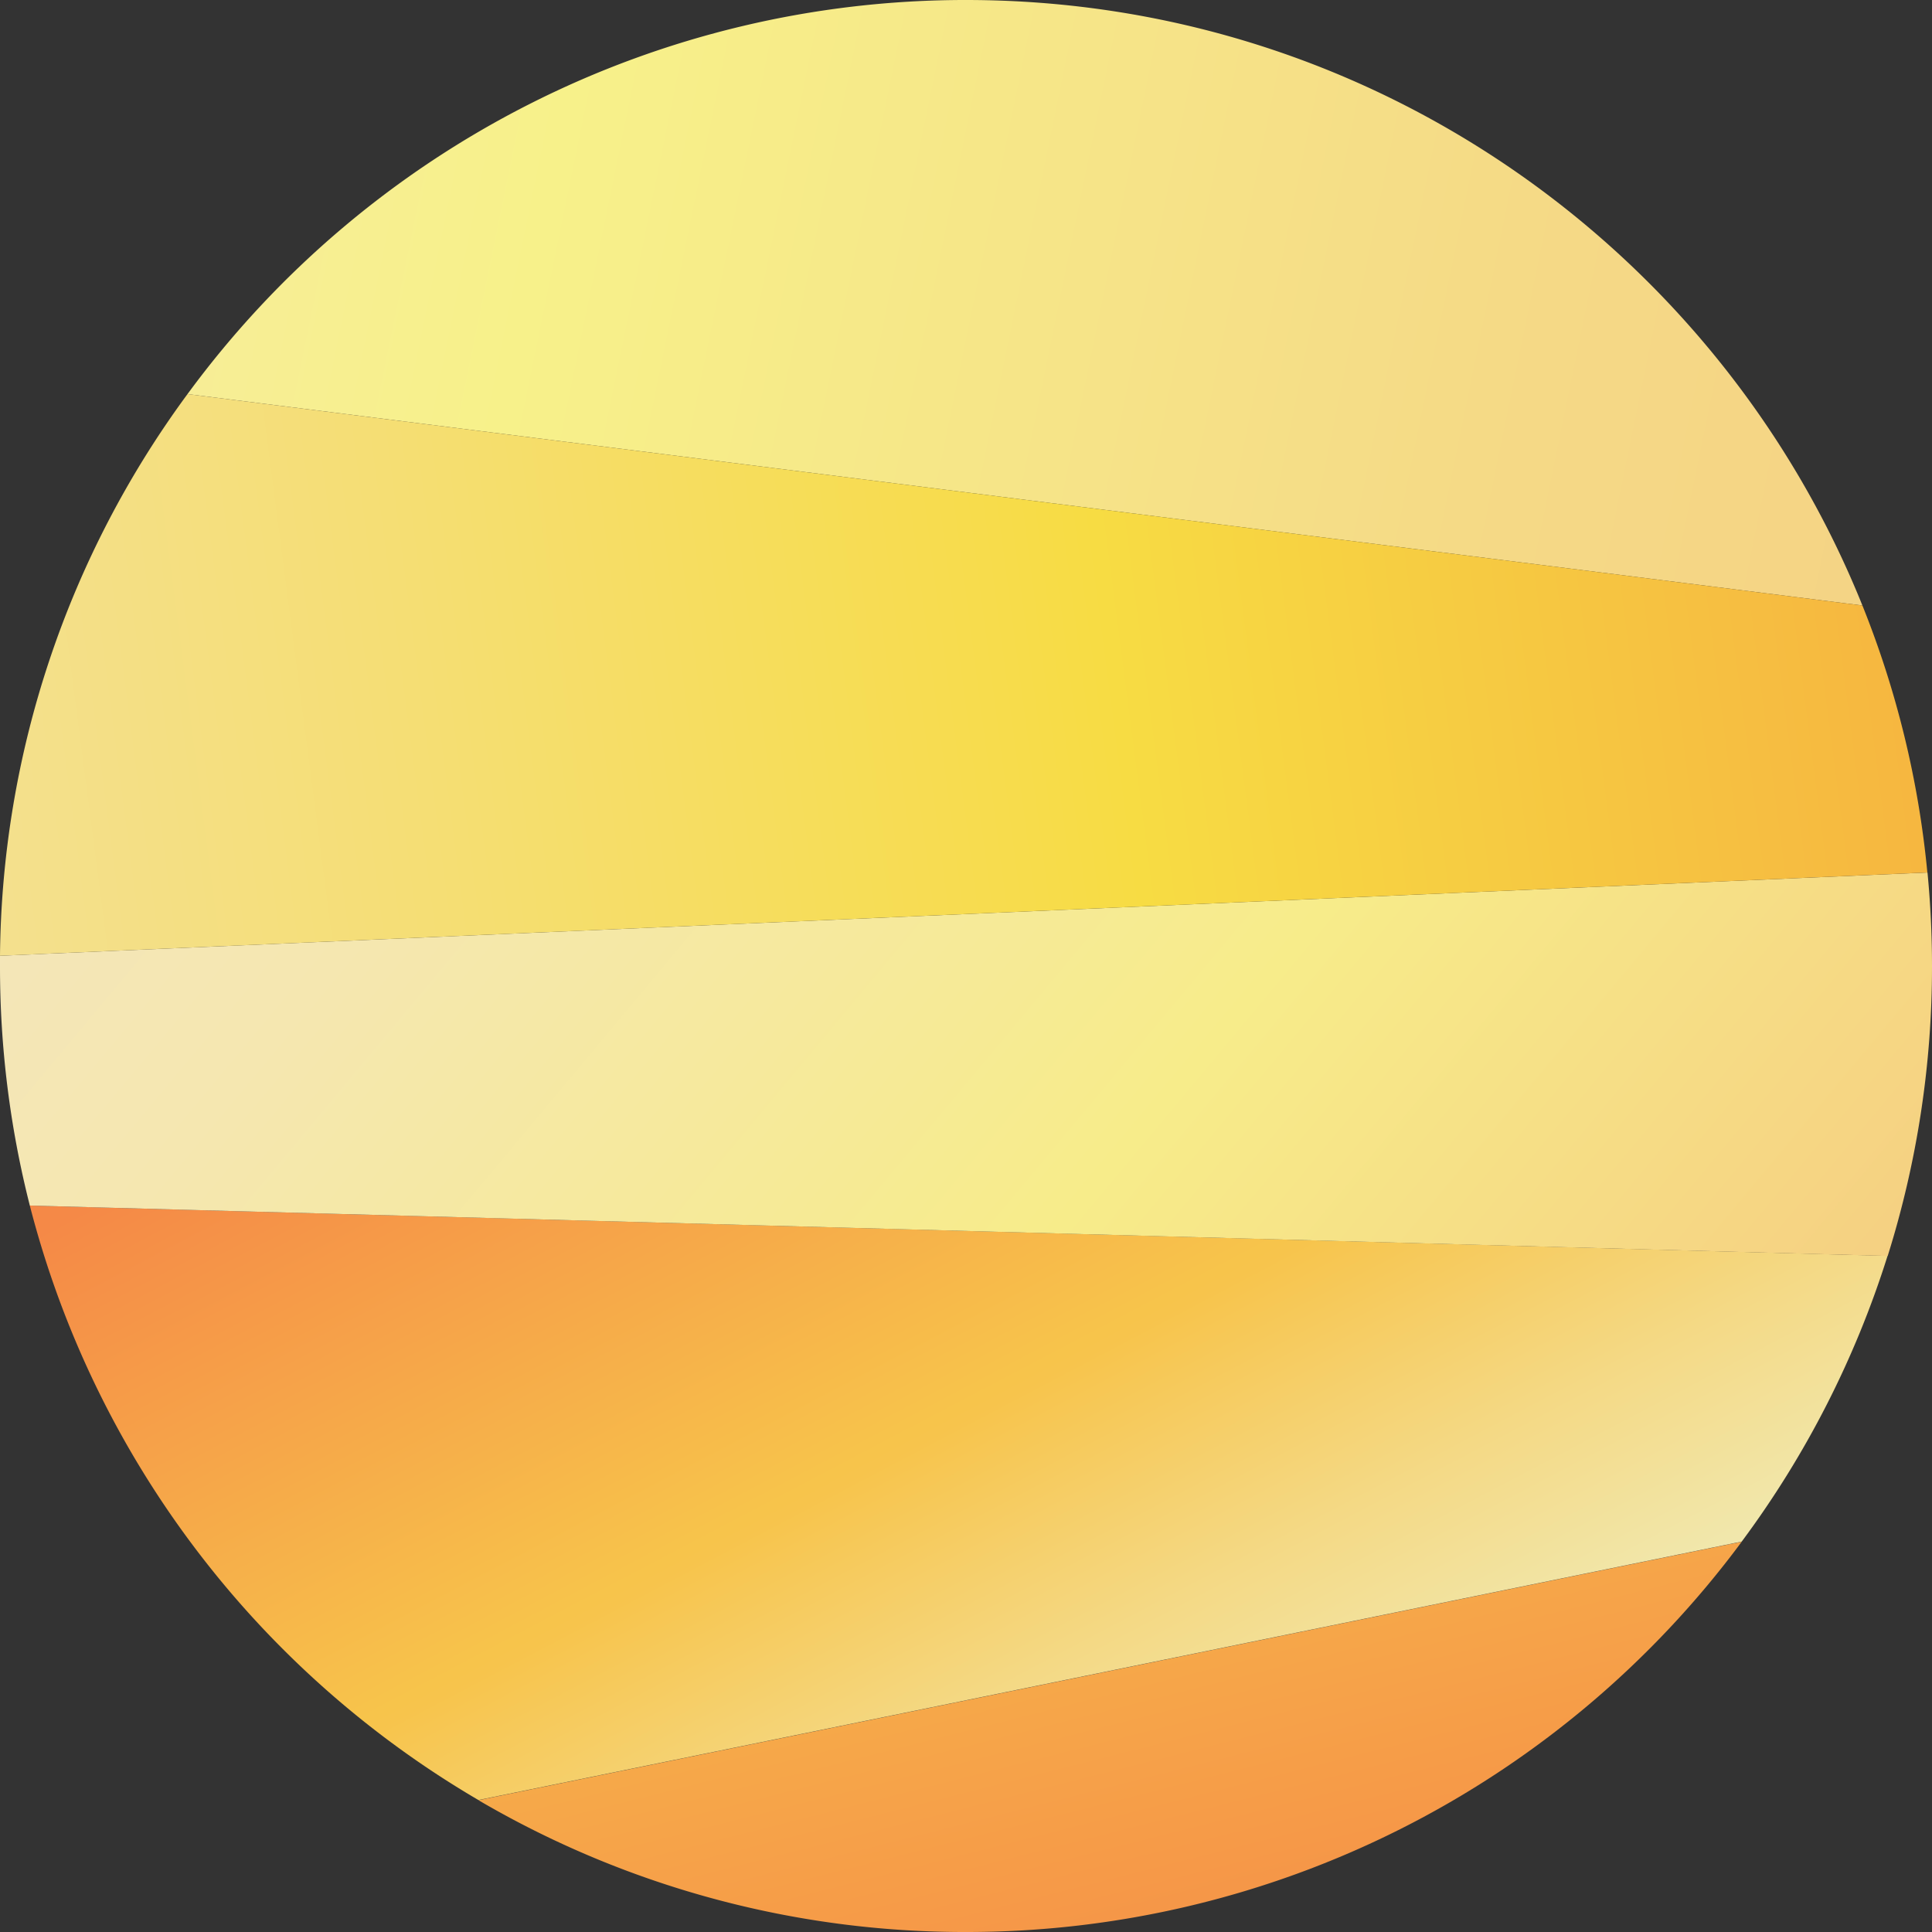 <svg xmlns="http://www.w3.org/2000/svg" xmlns:xlink="http://www.w3.org/1999/xlink" width="583" height="583"><rect width="100%" height="100%" fill="#333333" stroke="none"/><defs><linearGradient id="a" x1="216.55" y1="36.68" x2="368.18" y2="635.26" gradientUnits="userSpaceOnUse"><stop offset="0" stop-color="#eff4d1"/><stop offset=".08" stop-color="#f0f1c8"/><stop offset=".21" stop-color="#f1e8ae"/><stop offset=".37" stop-color="#f4d985"/><stop offset=".56" stop-color="#f7c44c"/><stop offset=".57" stop-color="#f7c44b"/><stop offset="1" stop-color="#f58947"/></linearGradient><linearGradient id="b" x1="416.22" y1="621.23" x2="226" y2="259.42" xlink:href="#a"/><linearGradient id="c" x1="98.61" y1="149.29" x2="517.62" y2="499.12" gradientUnits="userSpaceOnUse"><stop offset="0" stop-color="#f4e6b9"/><stop offset=".17" stop-color="#f5e7b0"/><stop offset=".45" stop-color="#f6ea96"/><stop offset=".57" stop-color="#f7ec8a"/><stop offset="1" stop-color="#f5cb80"/></linearGradient><linearGradient id="d" x1="650.13" y1="154" x2="-199.84" y2="-20.25" gradientUnits="userSpaceOnUse"><stop offset="0" stop-color="#f4d084"/><stop offset=".22" stop-color="#f5d986"/><stop offset=".57" stop-color="#f7f18a"/><stop offset="1" stop-color="#f5e2b8"/></linearGradient><linearGradient id="e" x1="-90.43" y1="244.49" x2="654.46" y2="147.39" gradientUnits="userSpaceOnUse"><stop offset="0" stop-color="#f4e097"/><stop offset=".11" stop-color="#f4e08e"/><stop offset=".29" stop-color="#f5de74"/><stop offset=".53" stop-color="#f7dc4b"/><stop offset=".57" stop-color="#f7dc43"/><stop offset="1" stop-color="#f5a93f"/></linearGradient></defs><path d="M291.5 583a291 291 0 00234.09-117.78l-381.22 78A290.15 290.15 0 00291.5 583z" fill="url(#a)"/><path d="M144.37 543.18l381.22-78a290.73 290.73 0 0044-86.21L9 363.79a292.06 292.06 0 00135.37 179.39z" fill="url(#b)"/><path d="M0 291.5a292 292 0 009 72.29L569.63 379A291.49 291.49 0 00583 291.5c0-9.52-.47-18.92-1.36-28.21L0 288.41v3.09z" fill="url(#c)"/><path d="M291.5 0A291.07 291.07 0 0056.58 118.92L562 182.71C518.89 75.61 414 0 291.5 0z" fill="url(#d)"/><path d="M56.58 118.92A290.09 290.09 0 000 288.41l581.6-25.12a289.49 289.49 0 00-19.6-80.58z" fill="url(#e)"/></svg>